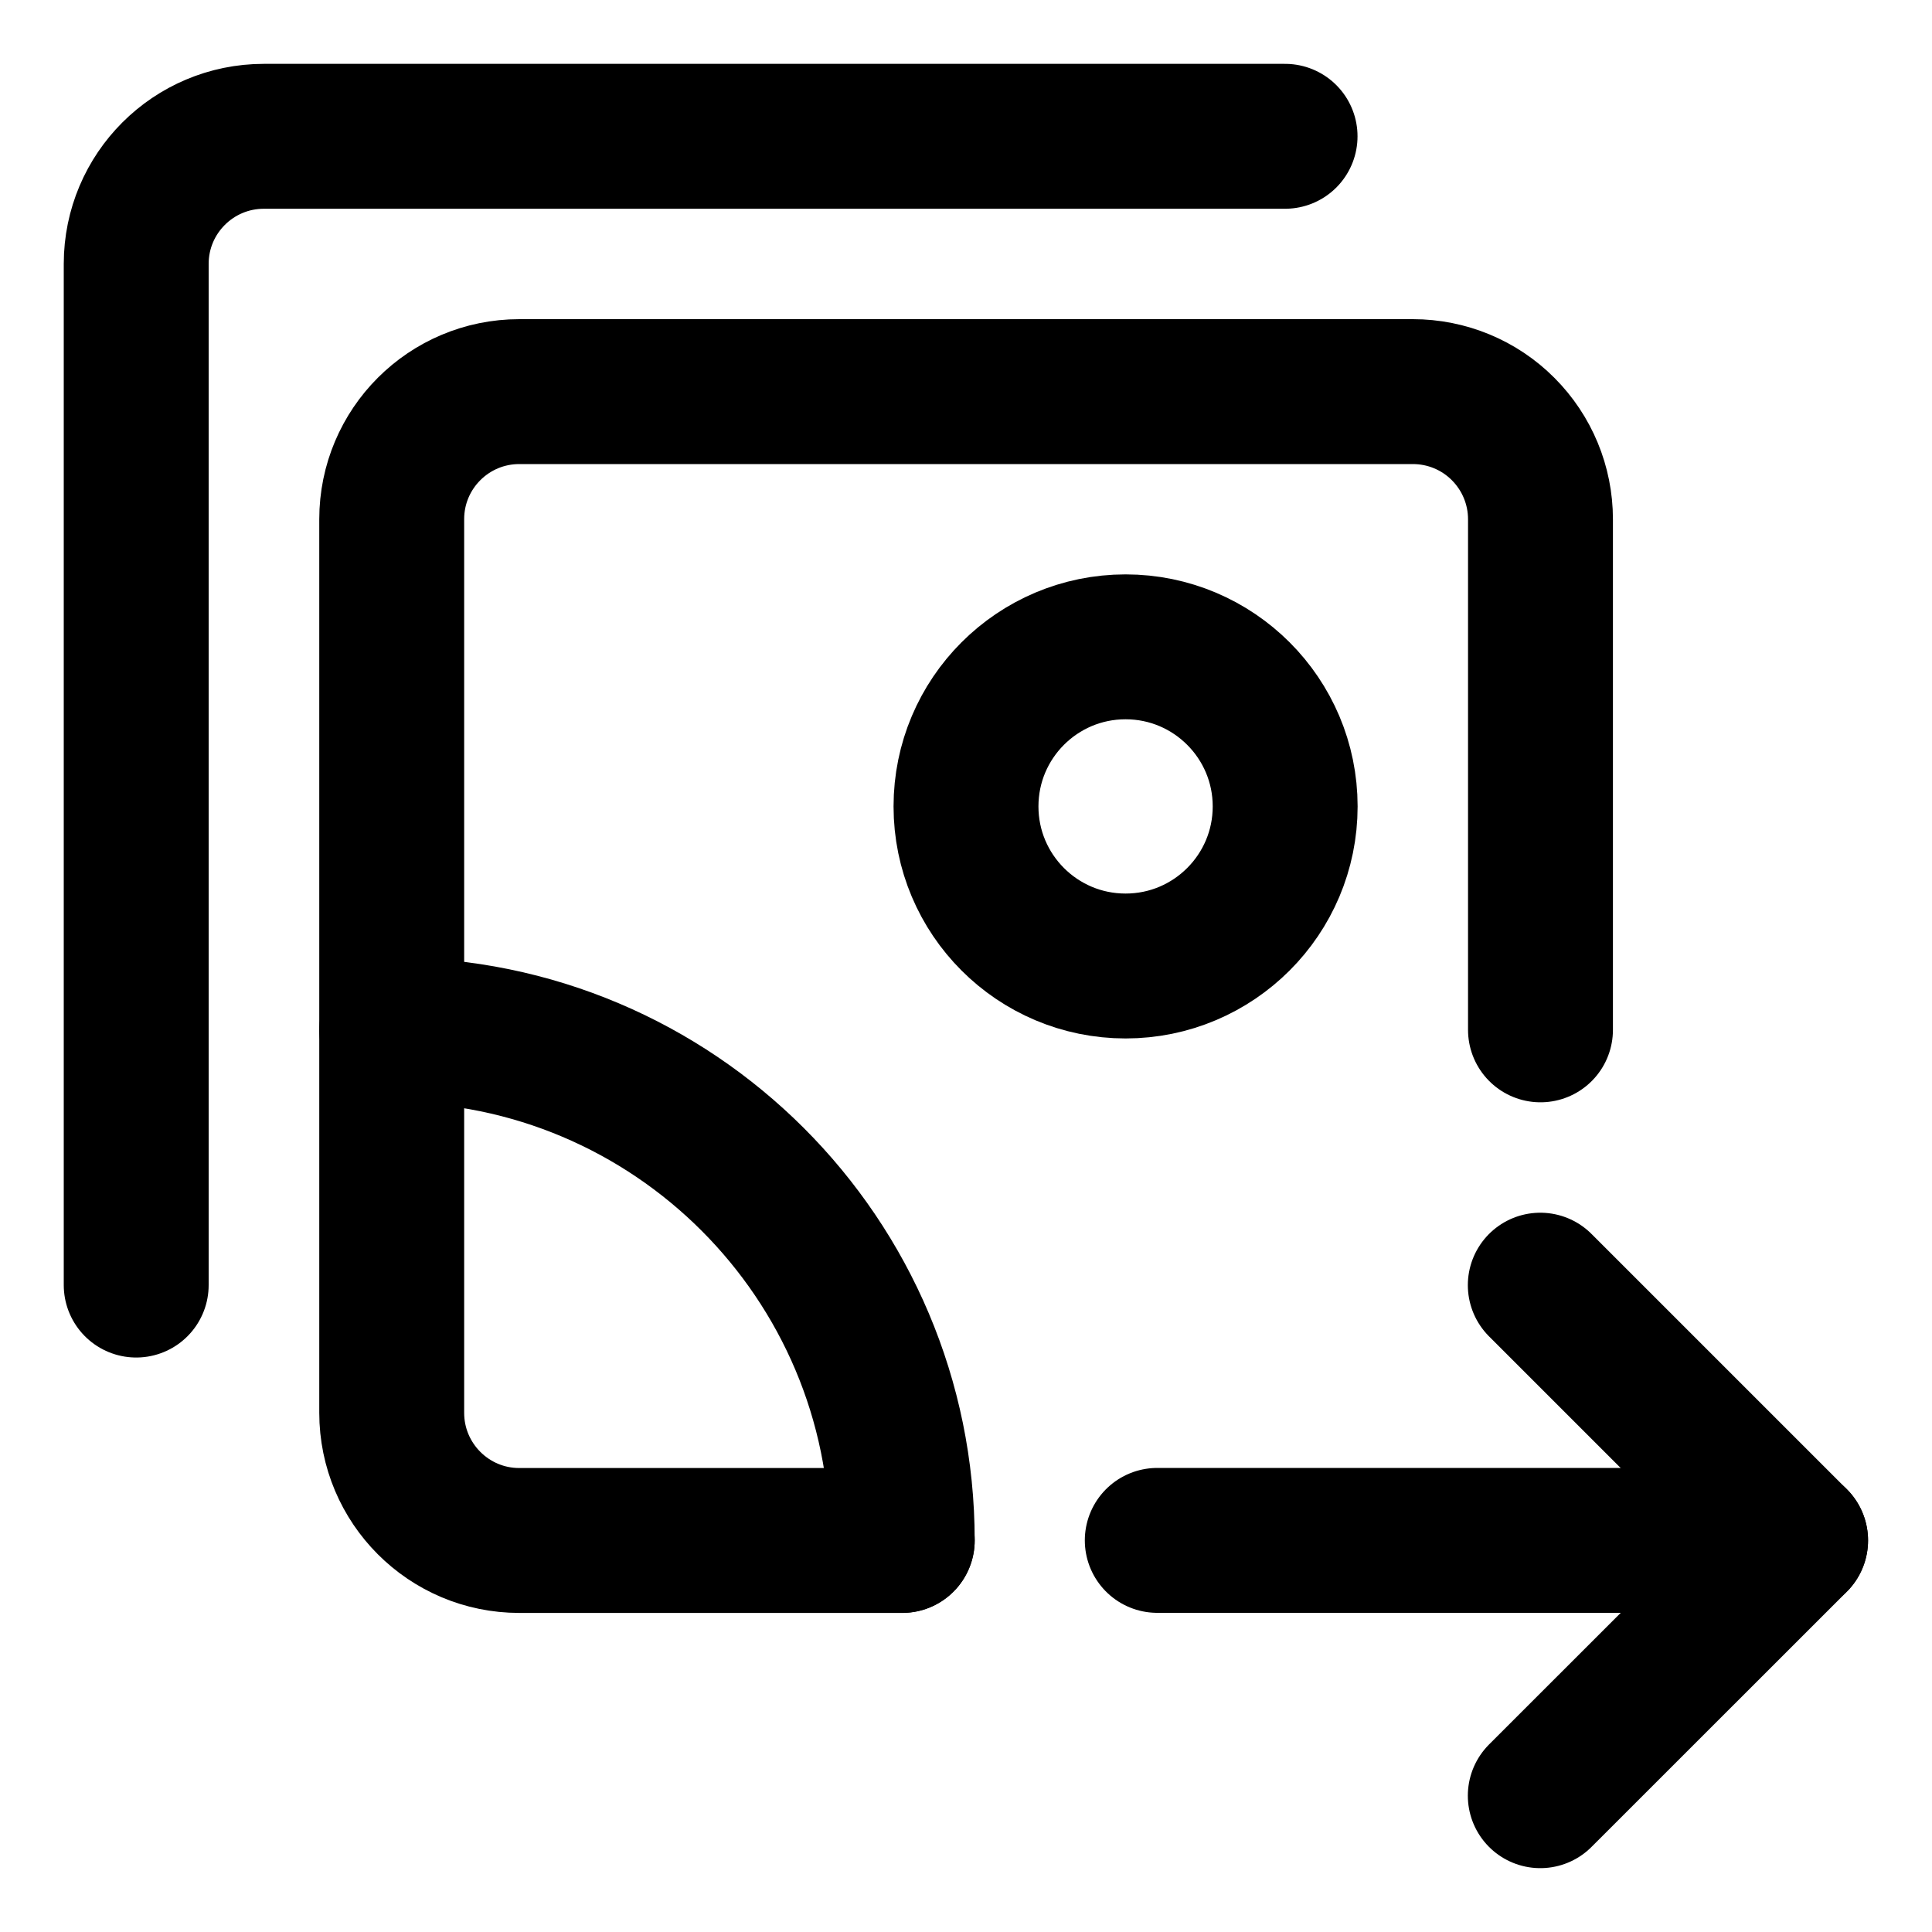 <svg width="20" height="20" viewBox="0 0 20 20" fill="none" xmlns="http://www.w3.org/2000/svg">
<g id="pdf-to-jpg-62" clip-path="url(#clip0_47_144529)">
<g id="PDF-to-JPG--essential-files-folder-PDF-to-JPG">
<path id="Vector" d="M9.34 15.947H5.376C4.646 15.947 4.055 15.355 4.055 14.625V5.375C4.055 4.645 4.646 4.054 5.376 4.054H14.626C14.977 4.054 15.313 4.193 15.56 4.441C15.808 4.689 15.947 5.025 15.947 5.375V10.661" stroke="black" stroke-width="1.5" stroke-linecap="round" stroke-linejoin="round"/>
<path id="Vector_2" d="M11.652 10C12.564 10 13.304 9.26 13.304 8.348C13.304 7.436 12.564 6.696 11.652 6.696C10.739 6.696 10 7.436 10 8.348C10 9.26 10.739 10 11.652 10Z" stroke="black" stroke-width="1.5" stroke-linecap="round" stroke-linejoin="round"/>
<path id="Vector_3" d="M15.945 13.304L18.588 15.947L15.945 18.589" stroke="black" stroke-width="1.5" stroke-linecap="round" stroke-linejoin="round"/>
<path id="Vector_4" d="M18.588 15.946H11.98" stroke="black" stroke-width="1.5" stroke-linecap="round" stroke-linejoin="round"/>
<path id="Vector 1285" d="M4.055 10.661C6.974 10.661 9.34 13.027 9.34 15.946" stroke="black" stroke-width="1.5" stroke-linecap="round" stroke-linejoin="round"/>
<path id="Vector 1286" d="M1.41 13.303V2.732C1.41 2.002 2.002 1.411 2.732 1.411H13.303" stroke="black" stroke-width="1.5" stroke-linecap="round" stroke-linejoin="round"/>
</g>
</g>
<defs>
<clipPath id="clip0_47_144529">
<rect width="20" height="20" fill="white"/>
</clipPath>
</defs>
</svg>
